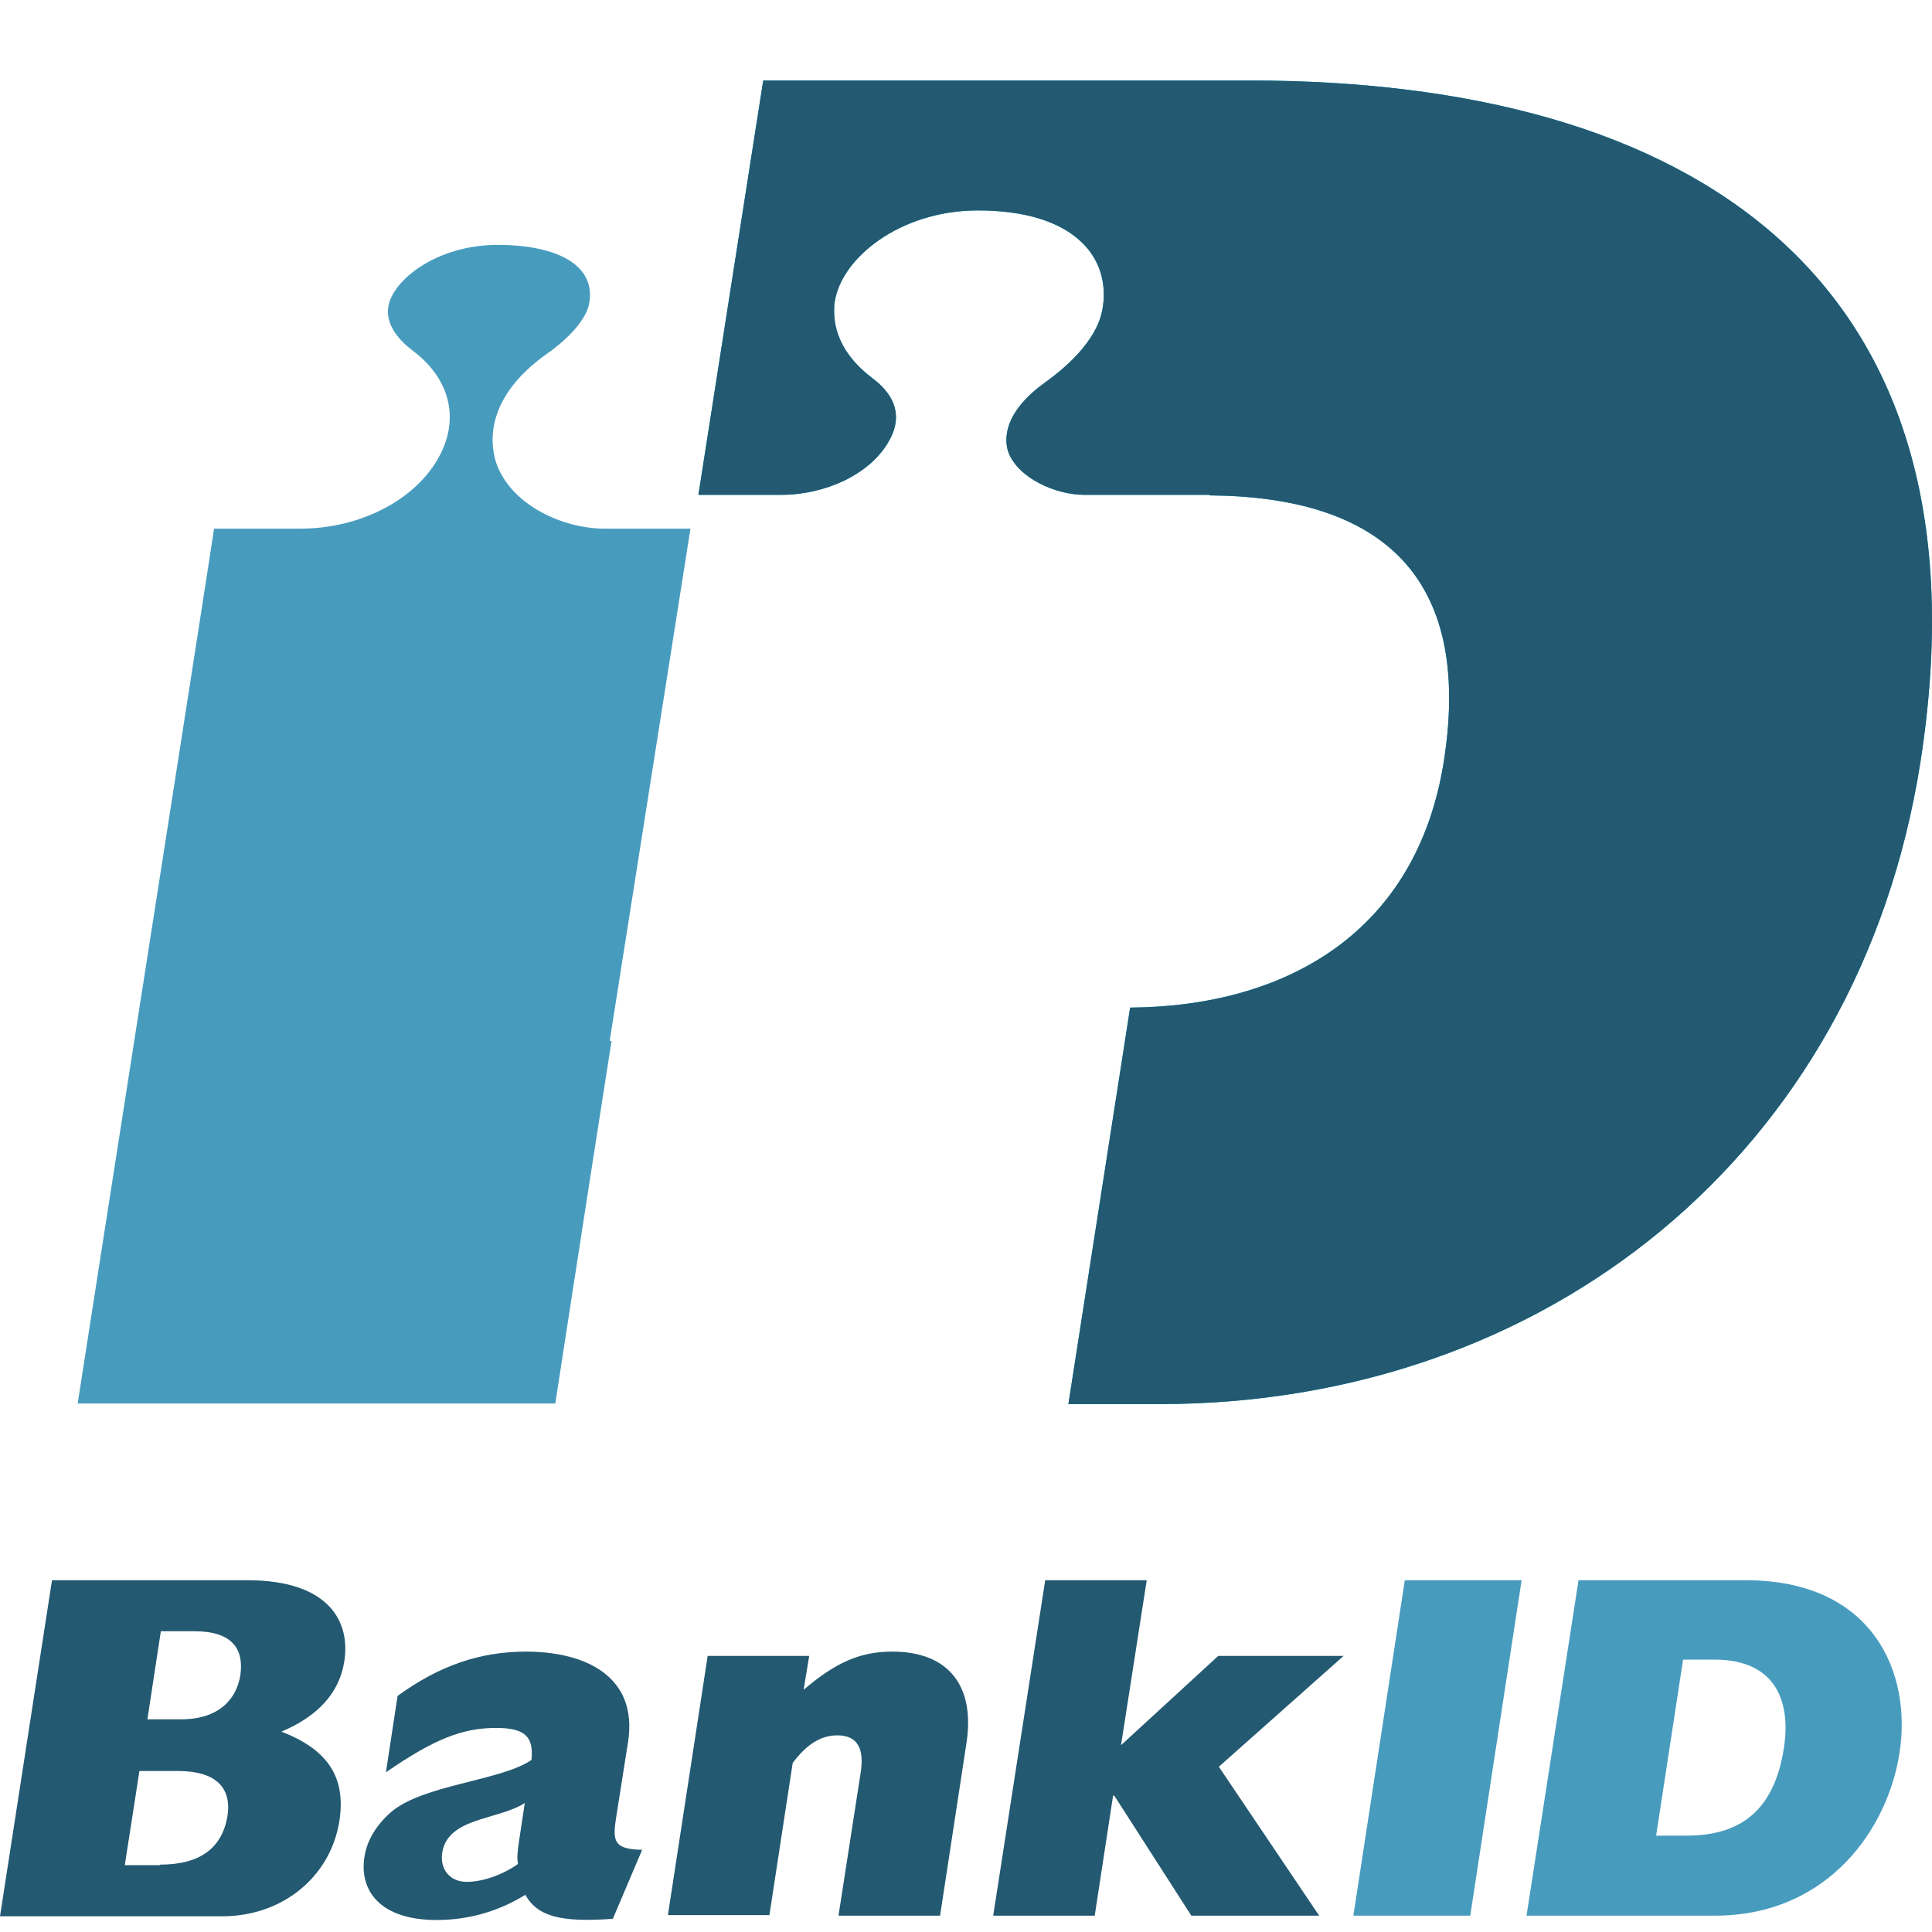 <svg width="24" height="24" viewBox="0 0 24 24" fill="none" xmlns="http://www.w3.org/2000/svg">
    <path fill-rule="evenodd" clip-rule="evenodd" d="M7.574 12.93L8.577 6.567H7.506C7.005 6.567 6.359 6.285 6.169 5.764C6.108 5.589 5.964 4.984 6.792 4.396C7.088 4.189 7.278 3.96 7.316 3.784C7.354 3.6 7.308 3.44 7.179 3.317C6.997 3.141 6.64 3.042 6.184 3.042C5.417 3.042 4.877 3.485 4.824 3.807C4.786 4.044 4.968 4.235 5.128 4.357C5.607 4.717 5.721 5.237 5.424 5.726C5.12 6.231 4.459 6.56 3.753 6.567H2.659C2.568 7.187 1.079 16.685 0.965 17.435H6.898C6.951 17.098 7.225 15.301 7.597 12.93H7.574Z" fill="#479CBE"/>
    <path fill-rule="evenodd" clip-rule="evenodd" d="M15.521 1H9.481L8.676 6.147H9.701C10.264 6.147 10.795 5.887 11.023 5.512C11.099 5.39 11.13 5.283 11.13 5.183C11.13 4.969 10.985 4.809 10.841 4.701C10.446 4.403 10.362 4.09 10.362 3.868C10.362 3.822 10.362 3.784 10.37 3.745C10.454 3.203 11.183 2.614 12.148 2.614C12.725 2.614 13.166 2.751 13.431 3.004C13.667 3.225 13.758 3.539 13.69 3.868C13.606 4.258 13.219 4.579 12.998 4.74C12.414 5.153 12.489 5.512 12.527 5.619C12.649 5.94 13.113 6.147 13.47 6.147H15.027C15.027 6.147 15.027 6.147 15.027 6.154C17.154 6.17 18.294 7.156 17.937 9.451C17.602 11.584 15.977 12.502 14.039 12.517L13.272 17.442H14.404C19.183 17.442 23.087 14.353 23.855 9.474C24.804 3.417 20.991 1 15.521 1Z" fill="#00A5C3"/>
    <path fill-rule="evenodd" clip-rule="evenodd" d="M15.521 1H9.481L8.676 6.147H9.701C10.264 6.147 10.795 5.887 11.023 5.512C11.099 5.39 11.13 5.283 11.13 5.183C11.13 4.969 10.985 4.809 10.841 4.701C10.446 4.403 10.362 4.09 10.362 3.868C10.362 3.822 10.362 3.784 10.37 3.745C10.454 3.203 11.183 2.614 12.148 2.614C12.725 2.614 13.166 2.751 13.431 3.004C13.667 3.225 13.758 3.539 13.69 3.868C13.606 4.258 13.219 4.579 12.998 4.74C12.414 5.153 12.489 5.512 12.527 5.619C12.649 5.94 13.113 6.147 13.47 6.147H15.027C15.027 6.147 15.027 6.147 15.027 6.154C17.154 6.17 18.294 7.156 17.937 9.451C17.602 11.584 15.977 12.502 14.039 12.517L13.272 17.442H14.404C19.183 17.442 23.087 14.353 23.855 9.474C24.804 3.417 20.991 1 15.521 1Z" fill="#235971"/>
    <path fill-rule="evenodd" clip-rule="evenodd" d="M0.646 19.63H3.069C4.102 19.63 4.353 20.157 4.277 20.639C4.216 21.029 3.95 21.32 3.495 21.511C4.072 21.733 4.3 22.077 4.216 22.62C4.11 23.3 3.525 23.805 2.758 23.805H0L0.646 19.63ZM2.249 21.358C2.72 21.358 2.94 21.106 2.986 20.807C3.031 20.486 2.887 20.264 2.416 20.264H1.998L1.831 21.358H2.249ZM1.99 23.163C2.477 23.163 2.758 22.964 2.826 22.559C2.879 22.207 2.682 22 2.211 22H1.732L1.55 23.17H1.99V23.163Z" fill="#235971"/>
    <path fill-rule="evenodd" clip-rule="evenodd" d="M7.613 23.836C6.982 23.882 6.678 23.813 6.526 23.538C6.192 23.744 5.82 23.851 5.425 23.851C4.711 23.851 4.46 23.476 4.528 23.063C4.559 22.864 4.673 22.673 4.855 22.513C5.25 22.169 6.223 22.123 6.602 21.863C6.633 21.572 6.519 21.465 6.162 21.465C5.744 21.465 5.394 21.603 4.794 22.016L4.939 21.067C5.455 20.693 5.957 20.517 6.534 20.517C7.271 20.517 7.924 20.823 7.803 21.633L7.658 22.551C7.605 22.872 7.62 22.972 7.977 22.979L7.613 23.836ZM6.519 22.398C6.185 22.612 5.562 22.574 5.493 23.017C5.463 23.224 5.592 23.377 5.797 23.377C5.995 23.377 6.238 23.293 6.435 23.155C6.42 23.079 6.428 23.002 6.45 22.857L6.519 22.398Z" fill="#235971"/>
    <path fill-rule="evenodd" clip-rule="evenodd" d="M8.791 20.57H10.052L9.983 20.991C10.386 20.647 10.69 20.517 11.085 20.517C11.791 20.517 12.118 20.953 12.004 21.664L11.678 23.797H10.416L10.69 22.031C10.743 21.71 10.644 21.557 10.401 21.557C10.204 21.557 10.021 21.664 9.847 21.901L9.558 23.79H8.297L8.791 20.57Z" fill="#235971"/>
    <path fill-rule="evenodd" clip-rule="evenodd" d="M12.984 19.63H14.245L13.926 21.679L15.134 20.57H16.691L15.141 21.947L16.387 23.797H14.799L13.842 22.306H13.827L13.599 23.797H12.338L12.984 19.63Z" fill="#235971"/>
    <path fill-rule="evenodd" clip-rule="evenodd" d="M17.451 19.63H18.902L18.264 23.797H16.812L17.451 19.63Z" fill="#479CBE"/>
    <path fill-rule="evenodd" clip-rule="evenodd" d="M19.609 19.63H21.683C23.286 19.63 23.749 20.8 23.597 21.771C23.453 22.719 22.708 23.797 21.303 23.797H18.963L19.609 19.63ZM20.953 22.803C21.66 22.803 22.047 22.451 22.161 21.71C22.245 21.159 22.078 20.616 21.295 20.616H20.908L20.573 22.803H20.953Z" fill="#479CBE"/>
</svg>
